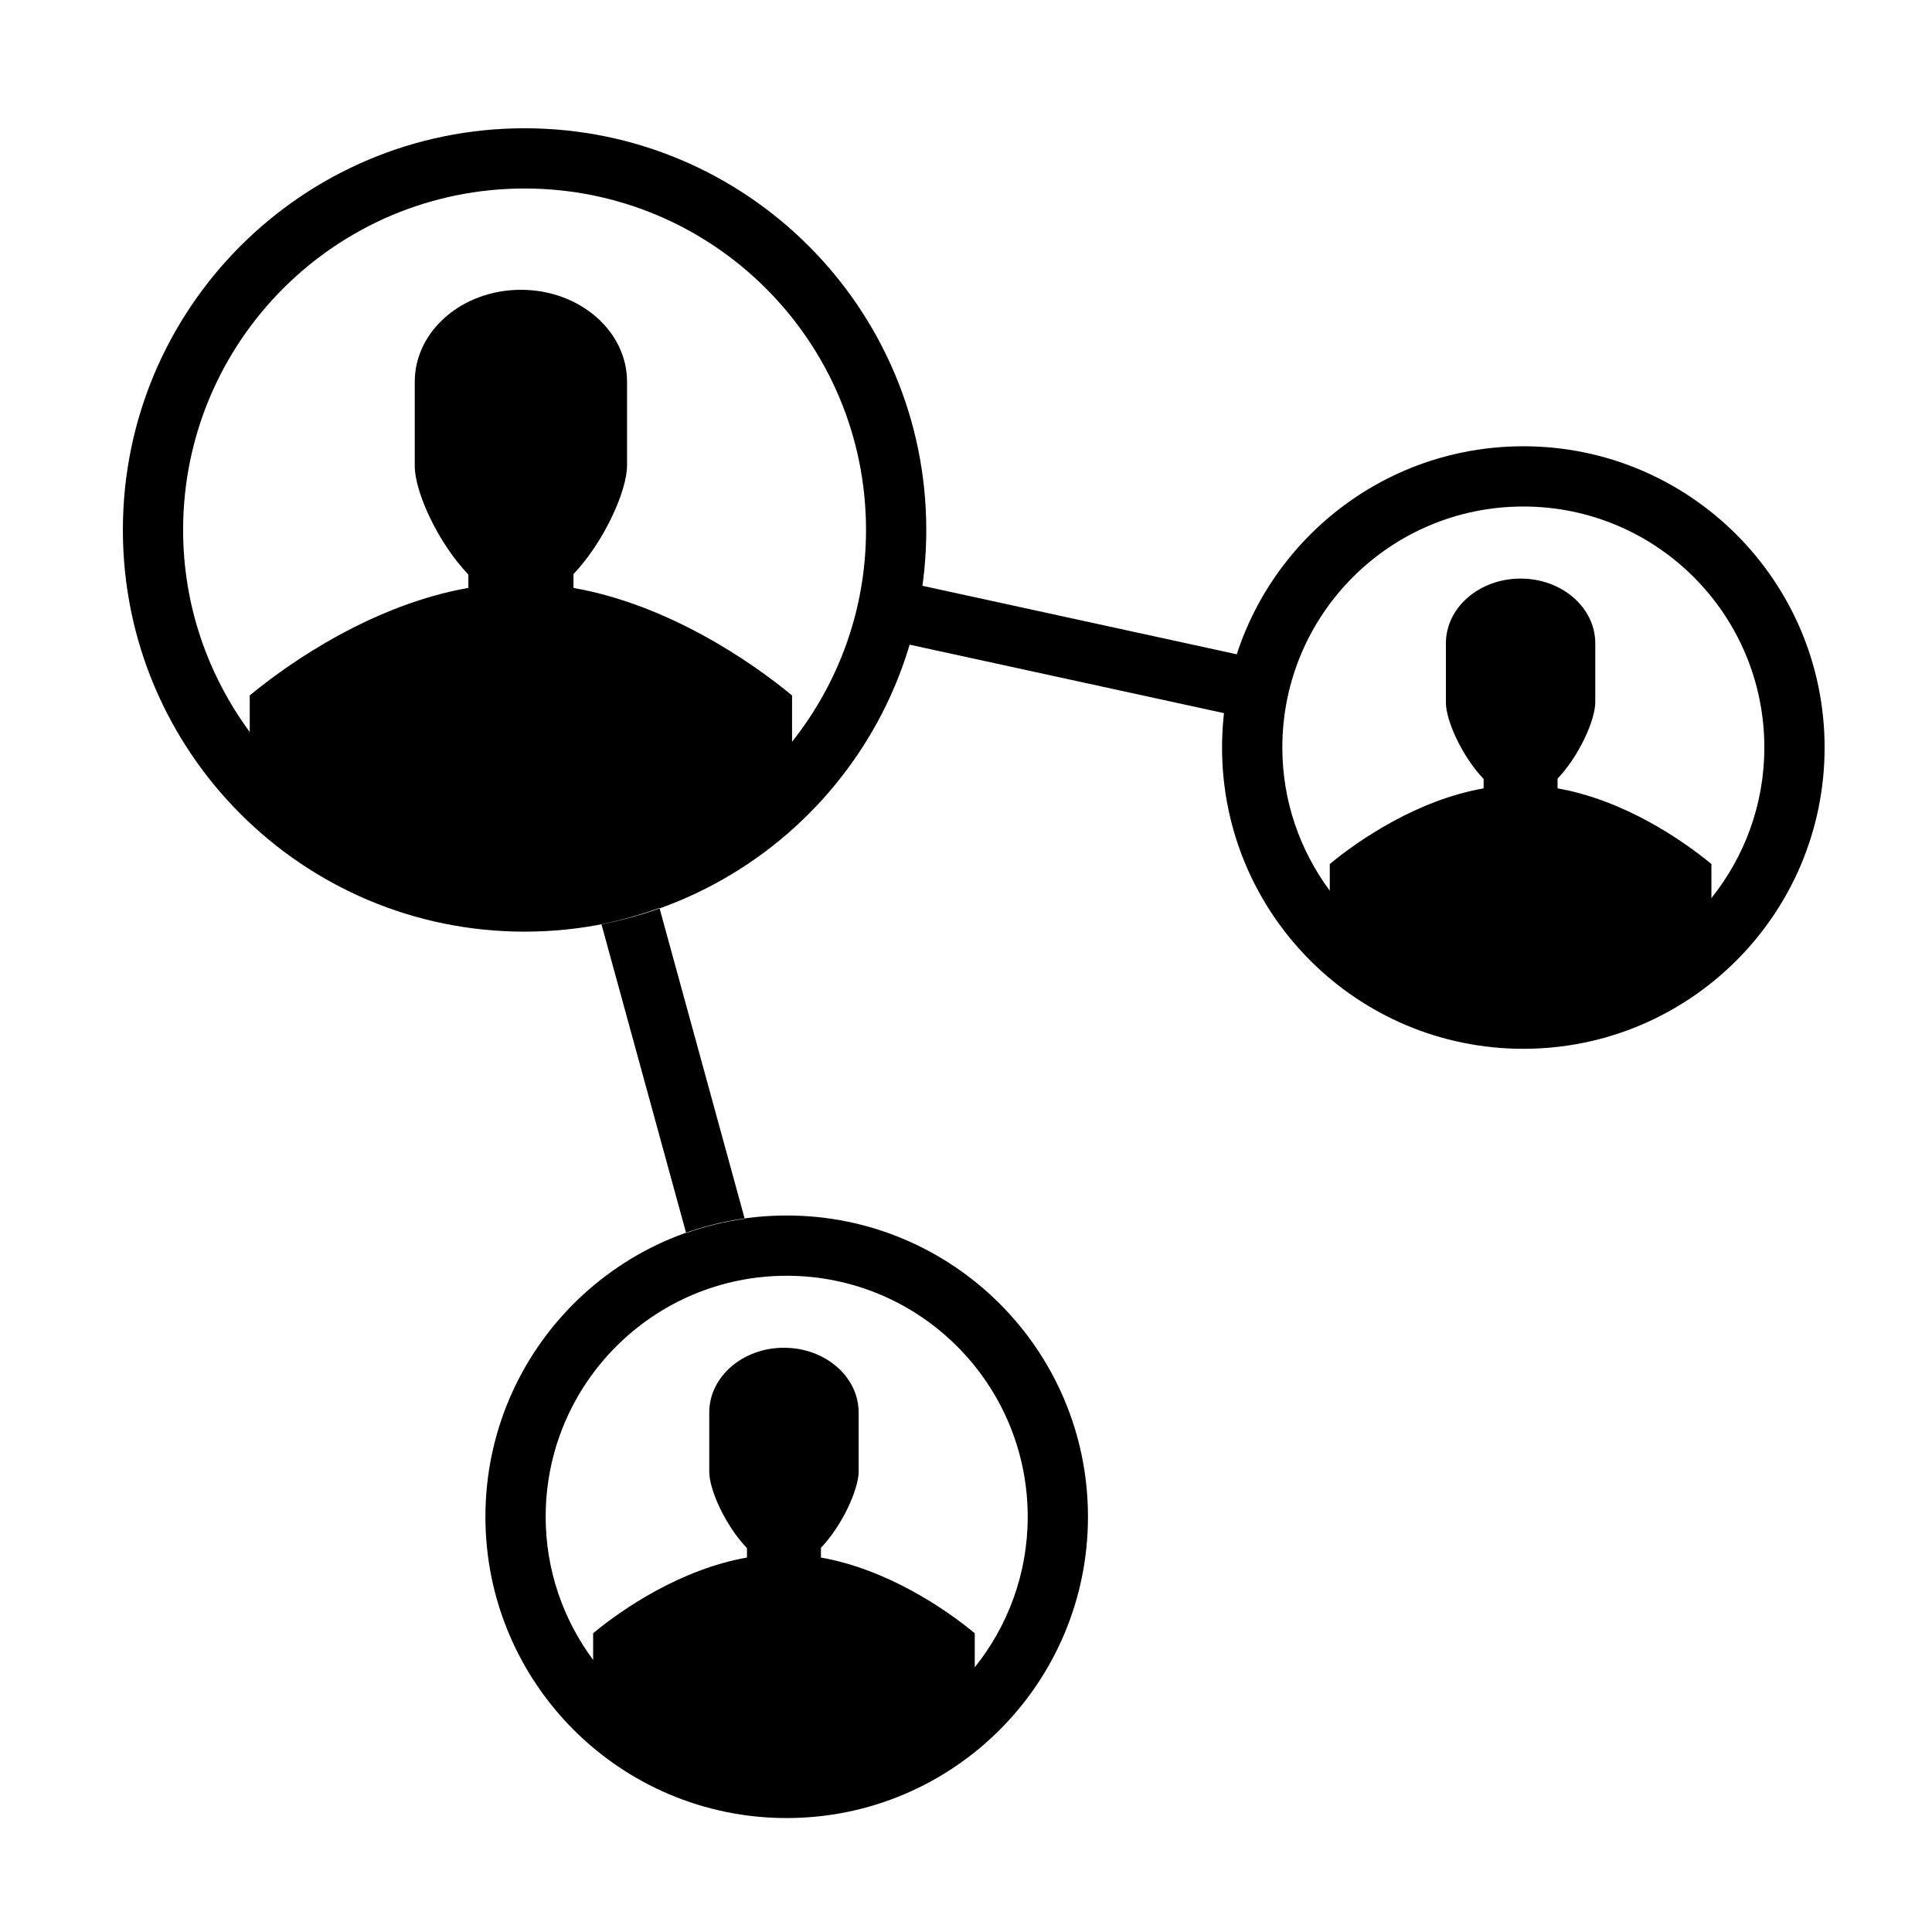 <?xml version="1.0" encoding="utf-8"?>
<!-- Generator: Adobe Illustrator 16.0.4, SVG Export Plug-In . SVG Version: 6.00 Build 0)  -->
<!DOCTYPE svg PUBLIC "-//W3C//DTD SVG 1.1//EN" "http://www.w3.org/Graphics/SVG/1.1/DTD/svg11.dtd">
<svg version="1.1" id="Layer_1" xmlns="http://www.w3.org/2000/svg" xmlns:xlink="http://www.w3.org/1999/xlink" x="0px" y="0px"
	 width="100px" height="100px" viewBox="0 0 100 100" enable-background="new 0 0 100 100" xml:space="preserve">
<path d="M34.134,46.995l4.412,16.088c-1.048,0.146-2.061,0.396-3.032,0.739l-4.385-15.99C32.163,47.631,33.161,47.342,34.134,46.995
	z M64.022,33.867L47.72,30.315c-0.145,1.043-0.354,2.064-0.647,3.051l16.289,3.548C63.481,35.863,63.705,34.844,64.022,33.867z
	 M27.152,6.639C15.669,6.639,6.36,15.947,6.36,27.43c0,11.483,9.309,20.792,20.792,20.792c11.483,0,20.792-9.308,20.792-20.792
	C47.943,15.947,38.635,6.639,27.152,6.639z M27.152,9.757c9.761,0,17.673,7.912,17.673,17.673c0,4.146-1.438,7.95-3.828,10.964
	v-2.398c-2.167-1.793-6.444-4.706-11.314-5.566v-0.714c1.588-1.672,2.773-4.315,2.773-5.626v-4.331c0-2.628-2.459-4.759-5.494-4.759
	s-5.494,2.131-5.494,4.759v4.373c0,1.311,1.185,3.948,2.774,5.606v0.692c-4.871,0.86-9.149,3.772-11.315,5.566v1.892
	c-2.158-2.931-3.449-6.539-3.449-10.458C9.479,17.669,17.391,9.757,27.152,9.757z M40.719,62.914
	c-8.613,0-15.594,6.981-15.594,15.594s6.981,15.594,15.594,15.594c8.612,0,15.594-6.981,15.594-15.594S49.332,62.914,40.719,62.914z
	 M40.719,66.033c6.889,0,12.475,5.585,12.475,12.475c0,2.95-1.029,5.656-2.741,7.792v-1.764c-1.524-1.262-4.535-3.312-7.962-3.917
	v-0.503c1.119-1.176,1.952-3.036,1.952-3.959V73.11c0-1.851-1.73-3.35-3.866-3.35s-3.866,1.499-3.866,3.35v3.077
	c0,0.923,0.834,2.777,1.952,3.944v0.487c-3.427,0.605-6.438,2.655-7.962,3.917v1.383c-1.537-2.074-2.457-4.632-2.457-7.411
	C28.244,71.618,33.83,66.033,40.719,66.033z M78.847,23.099c-8.612,0-15.594,6.981-15.594,15.593
	c0,8.613,6.981,15.594,15.594,15.594c8.611,0,15.594-6.981,15.594-15.594C94.44,30.08,87.458,23.099,78.847,23.099z M78.847,26.217
	c6.89,0,12.475,5.585,12.475,12.475c0,2.95-1.029,5.656-2.74,7.792v-1.762c-1.524-1.262-4.535-3.312-7.963-3.917v-0.502
	c1.119-1.177,1.952-3.037,1.952-3.96v-3.048c0-1.849-1.73-3.348-3.865-3.348c-2.136,0-3.866,1.499-3.866,3.348v3.077
	c0,0.923,0.833,2.778,1.952,3.946v0.487c-3.428,0.605-6.438,2.655-7.963,3.917v1.382c-1.536-2.073-2.456-4.632-2.456-7.412
	C66.372,31.803,71.956,26.217,78.847,26.217z"/>
</svg>

